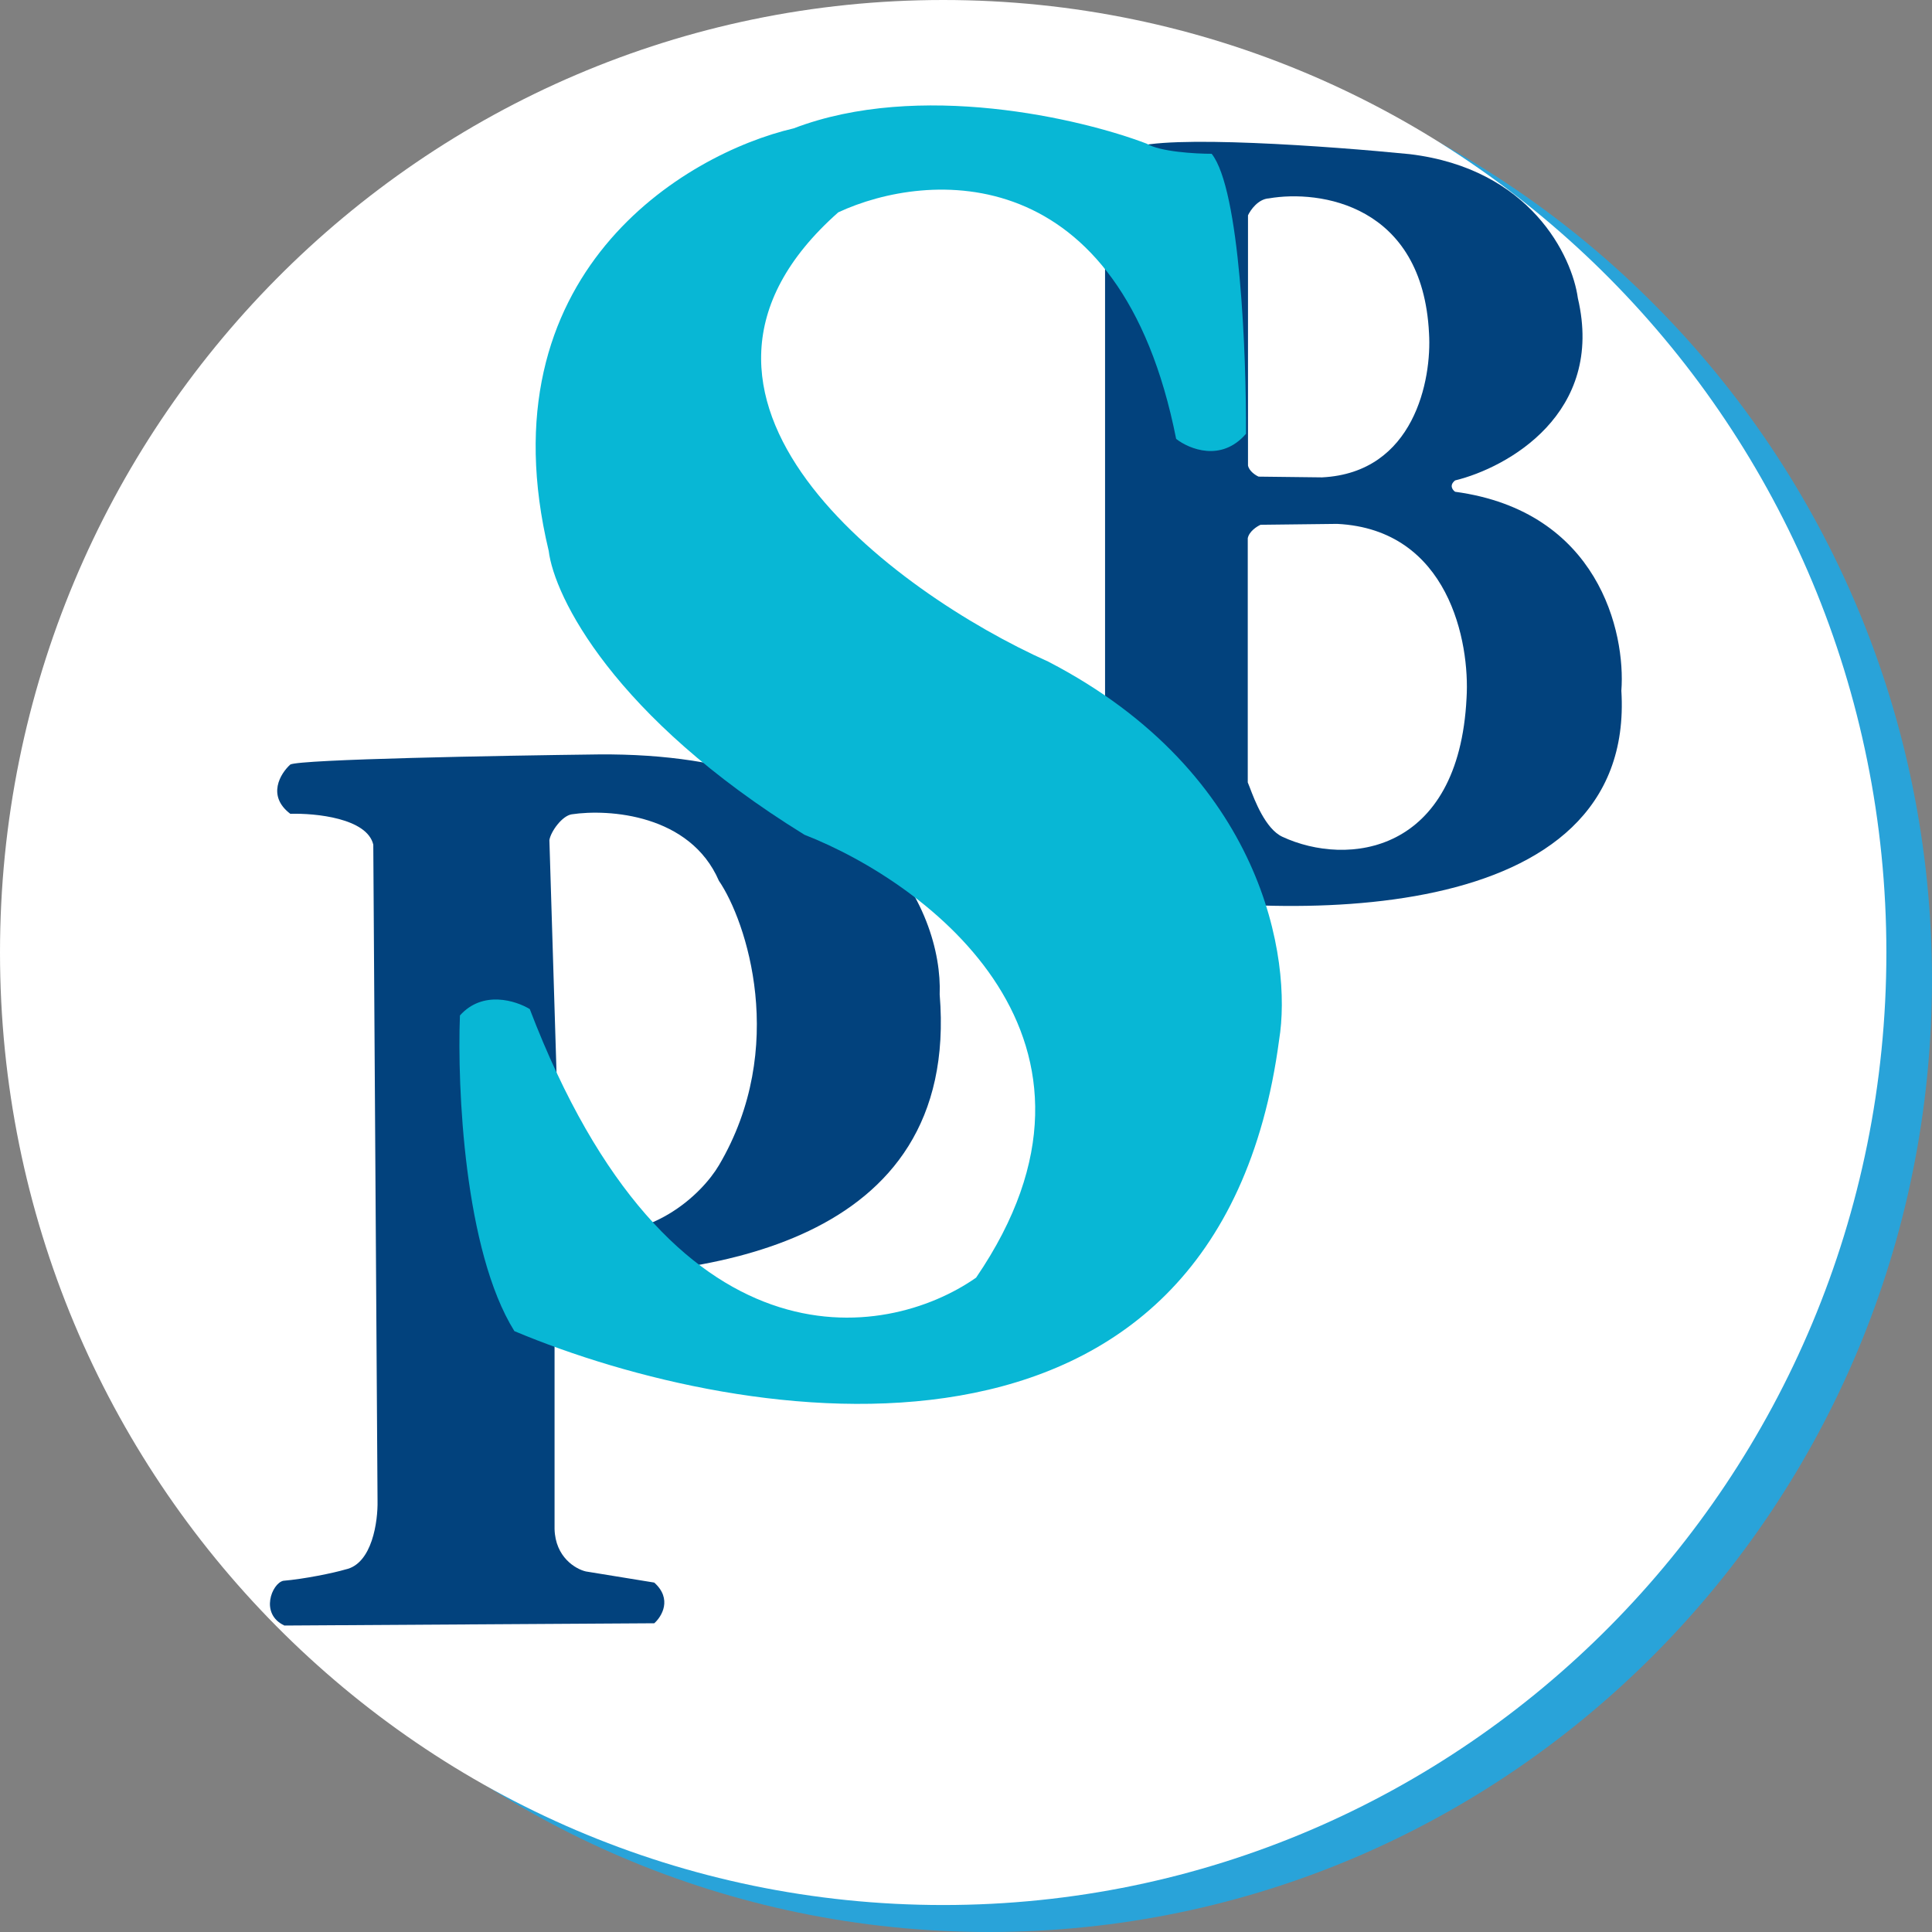 <svg width="80" height="80" viewBox="0 0 80 80" fill="none" xmlns="http://www.w3.org/2000/svg">
<rect x="0" y="0" width="80" height="80" fill="#808080" stroke="none"/>
<path d="M40.944 80C62.514 80 79.999 62.341 79.999 40.558C79.999 18.775 62.514 1.117 40.944 1.117C19.374 1.117 1.889 18.775 1.889 40.558C1.889 62.341 19.374 80 40.944 80Z" fill="#29A3D9"/>
<path d="M39.055 78.883C60.625 78.883 78.111 61.225 78.111 39.442C78.111 17.659 60.625 0 39.055 0C17.486 0 0 17.659 0 39.442C0 61.225 17.486 78.883 39.055 78.883Z" fill="white"/>
<path fill-rule="evenodd" clip-rule="evenodd" d="M11.777 67.31L27.091 67.216C27.406 66.936 27.846 66.209 27.091 65.531L24.258 65.07C23.839 64.973 22.994 64.484 22.963 63.312V52.858C28.892 52.858 39.776 51.728 38.91 41.18C39.046 37.706 36.124 31.139 24.784 31.239C20.708 31.288 12.449 31.44 12.021 31.657C11.612 32.027 11.039 32.953 12.021 33.698C13.059 33.667 15.2 33.878 15.457 34.975L15.633 62.14C15.652 62.991 15.414 64.752 14.308 64.987C13.806 65.136 12.595 65.384 11.729 65.457C11.261 65.562 10.745 66.828 11.777 67.31ZM23.674 33.719C25.209 33.489 28.577 33.717 29.768 36.471C30.904 38.128 32.648 43.378 29.768 48.254C29.08 49.419 26.898 51.592 23.674 50.964H23.245L22.749 34.786C22.807 34.431 23.275 33.779 23.674 33.719Z" fill="#02427D"/>
<path fill-rule="evenodd" clip-rule="evenodd" d="M45.758 36.792V6.383L46.858 6.142C48.267 5.556 55.123 6.059 58.375 6.383C63.375 6.986 65.099 10.611 65.336 12.348C66.457 17.12 62.415 19.366 60.254 19.893C59.997 20.093 60.147 20.29 60.254 20.363C66.196 21.167 67.318 26.189 67.137 28.599C67.744 38.511 53.137 38.191 45.758 36.792ZM51.677 8.916V19.275C51.724 19.51 51.989 19.68 52.115 19.736L54.744 19.767C58.568 19.575 59.29 15.71 59.173 13.802C58.909 8.461 54.643 7.852 52.544 8.214C52.099 8.24 51.781 8.692 51.677 8.916ZM51.667 22.287V32.398C51.687 32.44 51.715 32.514 51.752 32.611C51.95 33.136 52.4 34.322 53.098 34.648C55.795 35.903 60.407 35.355 60.727 28.901C60.868 26.595 59.995 21.925 55.373 21.693L52.197 21.73C52.044 21.798 51.724 22.004 51.667 22.287Z" fill="#02427D"/>
<path d="M51.594 17.963C50.575 19.144 49.241 18.596 48.702 18.174C46.388 6.495 38.403 7.071 34.71 8.793C26.082 16.435 36.97 24.516 43.408 27.397C52.349 32.035 53.506 39.765 52.967 43.05C50.418 62.276 30.793 59.107 21.3 55.119C19.221 51.788 18.93 45.017 19.045 42.048C19.986 40.994 21.365 41.434 21.937 41.785C27.741 56.964 36.676 55.523 40.418 52.905C47.124 43.081 38.473 36.585 33.31 34.565C25.388 29.674 22.95 24.692 22.721 22.812C19.976 11.344 28.342 6.368 32.868 5.314C38.045 3.333 44.764 4.91 47.476 5.947C48.026 6.284 49.503 6.368 50.172 6.368C51.349 7.844 51.61 14.713 51.594 17.963Z" fill="#08B7D5"/>
</svg>
